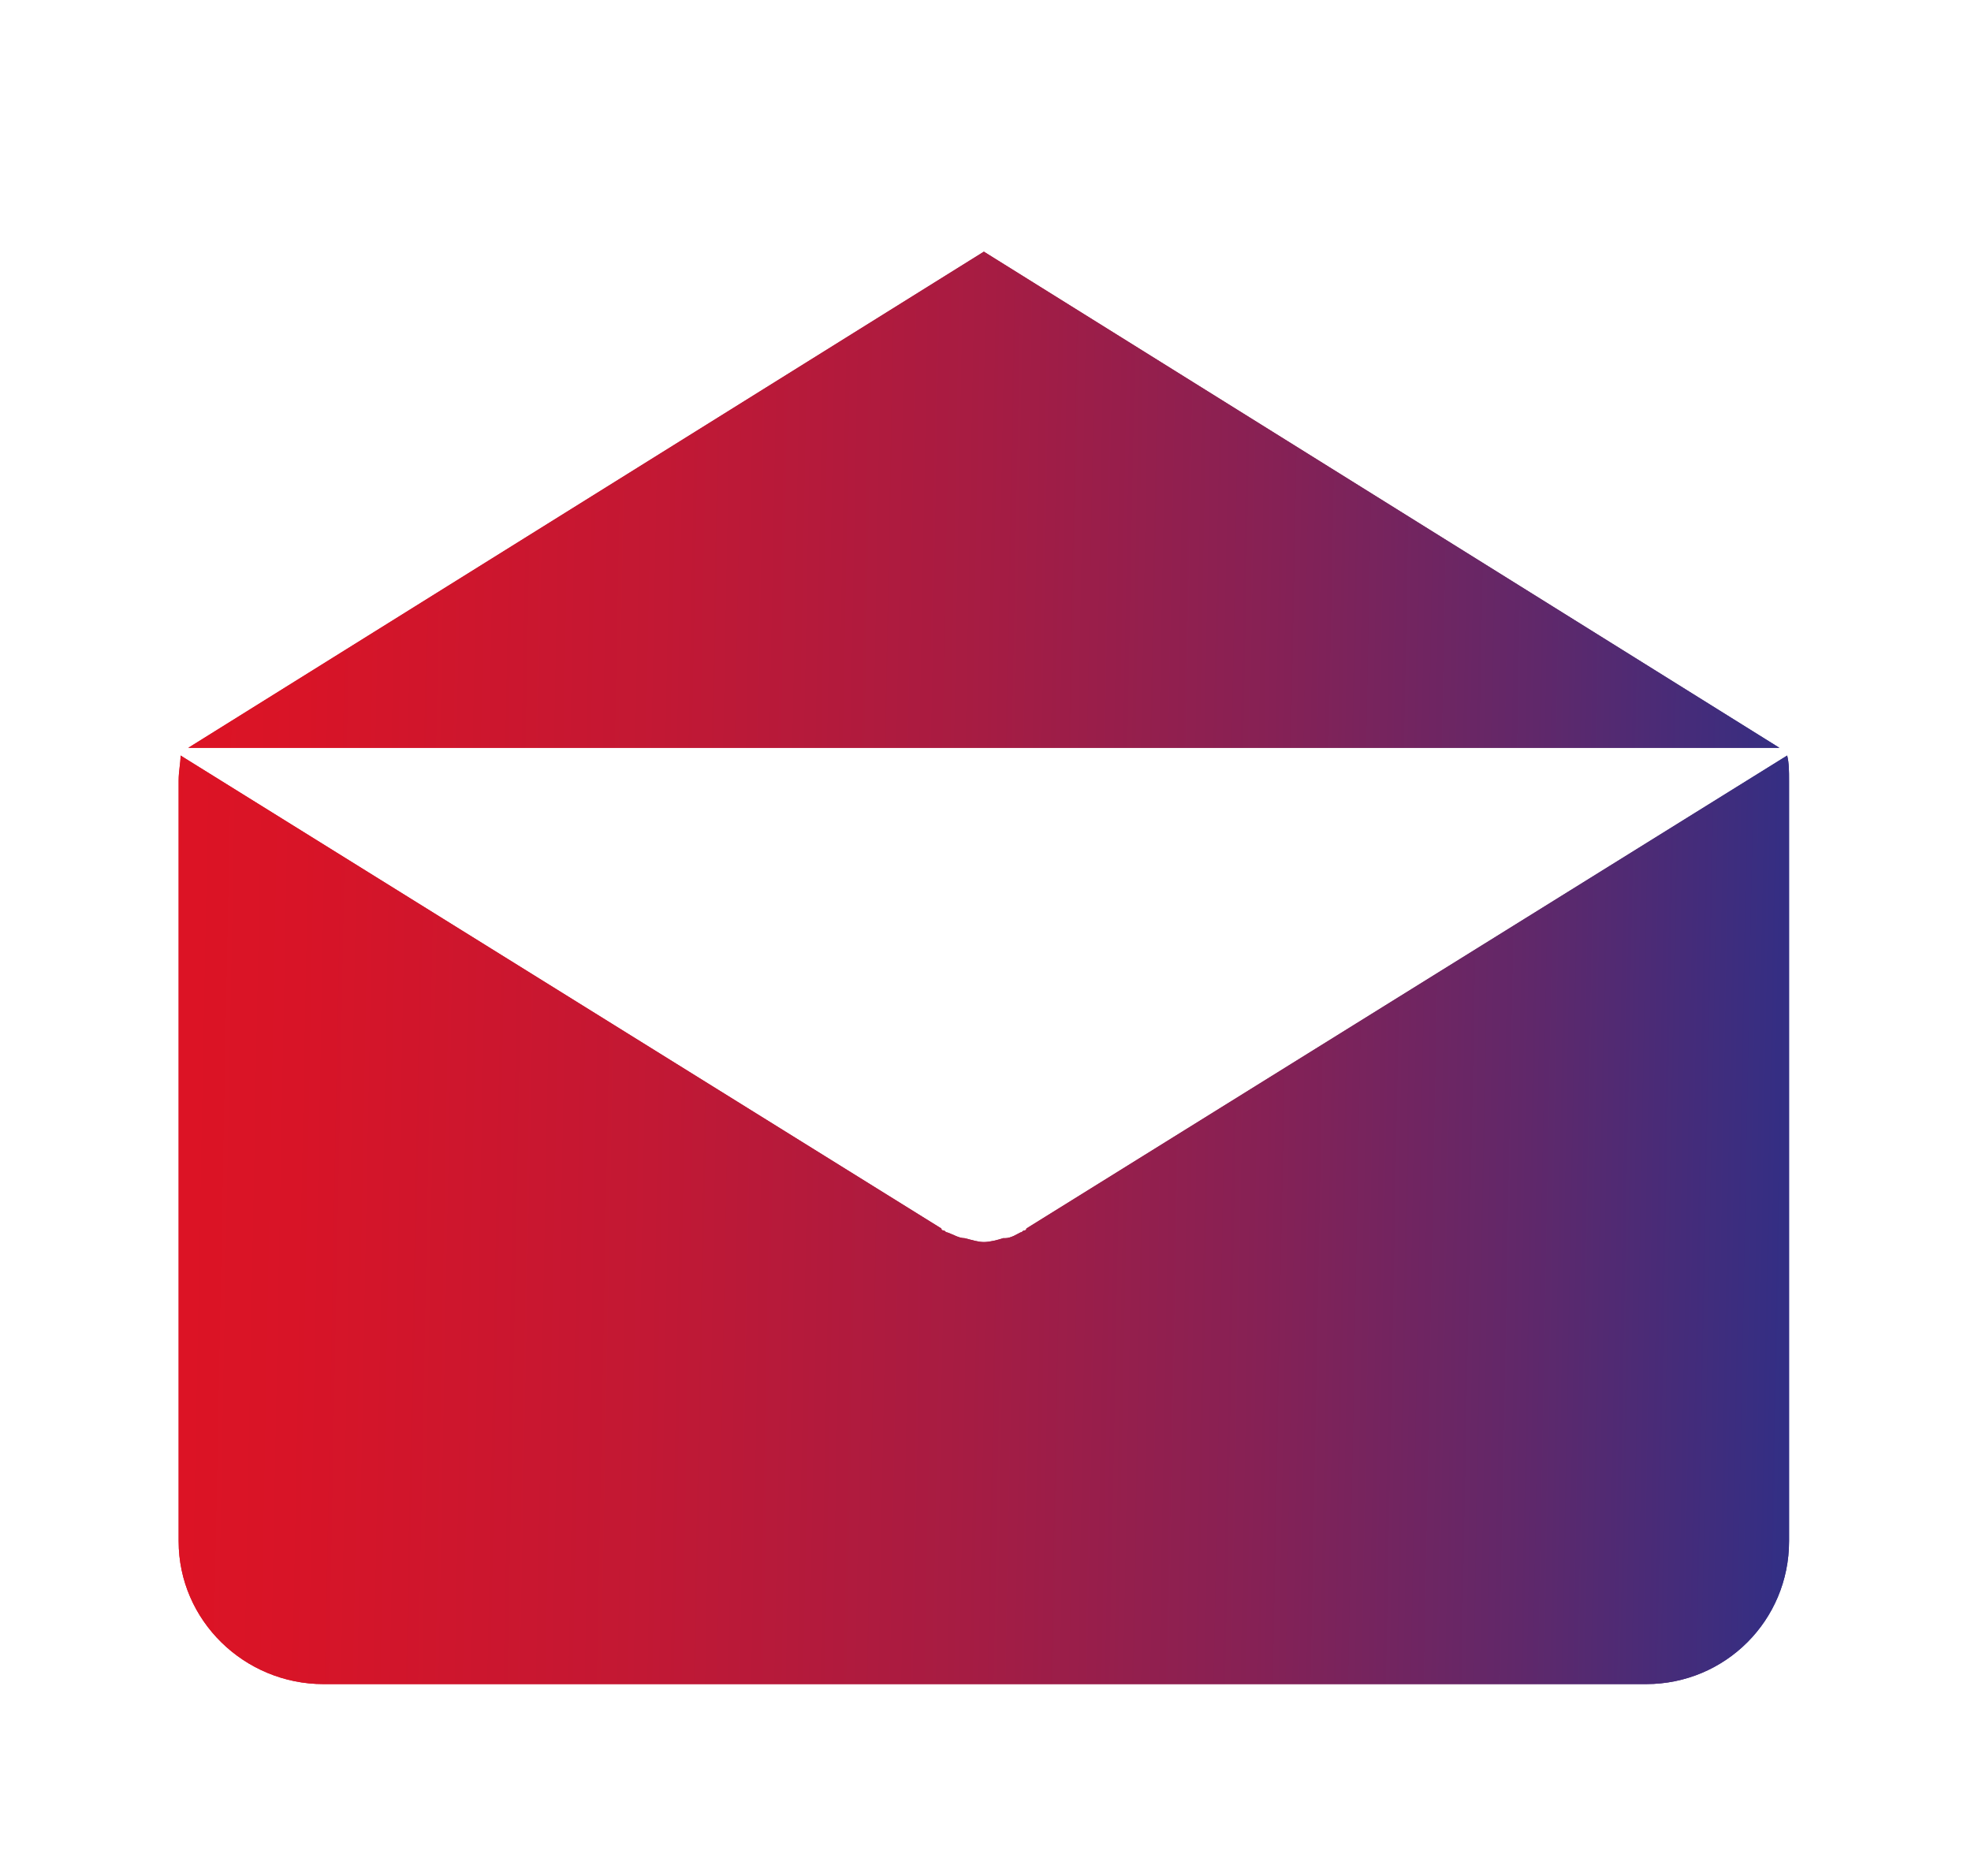 <?xml version="1.0" encoding="utf-8"?>
<!-- Generator: Adobe Illustrator 23.0.0, SVG Export Plug-In . SVG Version: 6.00 Build 0)  -->
<svg version="1.1" id="Capa_1" xmlns="http://www.w3.org/2000/svg" xmlns:xlink="http://www.w3.org/1999/xlink" x="0px" y="0px"
	 viewBox="0 0 520 495" style="enable-background:new 0 0 520 495;" xml:space="preserve">
<style type="text/css">
	.st0{opacity:0.31;}
	.st1{clip-path:url(#SVGID_6_);fill:none;}
	.st2{fill:#D20F12;}
	.st3{fill:url(#SVGID_13_);}
	.st4{clip-path:url(#SVGID_15_);}
	.st5{fill:#FA060A;}
	.st6{fill:#16348F;}
	.st7{fill:#FFFFFF;}
	.st8{fill:url(#SVGID_20_);}
	.st9{fill:url(#SVGID_23_);}
	.st10{fill:none;stroke:#FFFFFF;stroke-width:10.25;stroke-miterlimit:10;}
	.st11{fill:url(#SVGID_24_);}
	.st12{fill:url(#SVGID_25_);}
	.st13{fill:url(#SVGID_26_);}
	.st14{fill:url(#SVGID_27_);}
	.st15{fill:url(#SVGID_28_);}
	.st16{fill:url(#SVGID_29_);}
	.st17{fill:url(#SVGID_30_);}
	.st18{opacity:0.15;}
	.st19{fill:url(#SVGID_33_);}
	.st20{fill:url(#SVGID_34_);}
	.st21{fill:url(#SVGID_35_);}
	.st22{fill:url(#SVGID_36_);}
	.st23{fill:url(#SVGID_37_);}
	.st24{fill:url(#SVGID_38_);}
	.st25{fill:url(#SVGID_39_);}
	.st26{fill:url(#SVGID_40_);}
	.st27{fill:url(#SVGID_41_);}
	.st28{fill:url(#SVGID_42_);}
	.st29{fill:url(#SVGID_43_);}
	.st30{fill:url(#SVGID_44_);}
	.st31{fill:url(#SVGID_45_);}
	.st32{fill:url(#SVGID_46_);}
	.st33{fill:url(#SVGID_47_);}
	.st34{fill:url(#SVGID_48_);}
	.st35{fill:url(#SVGID_49_);}
	.st36{fill:url(#SVGID_50_);}
	.st37{fill:url(#SVGID_51_);}
	.st38{fill:url(#SVGID_52_);}
	.st39{fill:url(#SVGID_53_);}
	.st40{fill:url(#SVGID_54_);}
	.st41{fill:url(#SVGID_55_);}
	.st42{fill:url(#SVGID_56_);}
	.st43{fill:url(#SVGID_57_);}
	.st44{fill:url(#SVGID_58_);}
	.st45{fill:url(#SVGID_59_);}
	.st46{fill:url(#SVGID_60_);}
	.st47{fill:url(#SVGID_61_);}
	.st48{fill:url(#SVGID_62_);}
	.st49{fill:url(#SVGID_63_);}
	.st50{fill:url(#SVGID_64_);}
	.st51{fill:url(#SVGID_65_);}
	.st52{fill:url(#SVGID_66_);}
	.st53{fill:url(#SVGID_67_);}
	.st54{fill:url(#SVGID_68_);}
	.st55{fill:url(#SVGID_69_);}
	.st56{fill:url(#SVGID_70_);}
	.st57{fill:url(#SVGID_71_);}
	.st58{fill:url(#SVGID_72_);}
	.st59{fill:none;}
	.st60{fill:url(#SVGID_73_);}
	.st61{fill:none;stroke:#000000;stroke-miterlimit:10;}
	.st62{fill:#606060;}
	.st63{fill:url(#SVGID_78_);}
	.st64{fill:url(#SVGID_79_);}
	.st65{fill:url(#SVGID_80_);}
	.st66{fill:url(#SVGID_81_);}
	.st67{fill:url(#SVGID_82_);}
	.st68{fill:url(#SVGID_83_);}
	.st69{fill:url(#SVGID_84_);}
	.st70{fill:url(#SVGID_85_);}
	.st71{fill:url(#SVGID_86_);}
	.st72{fill:url(#SVGID_87_);}
	.st73{fill:url(#SVGID_88_);}
	.st74{fill:url(#SVGID_89_);}
	.st75{fill:url(#SVGID_90_);}
	.st76{fill:url(#SVGID_91_);}
	.st77{fill:url(#SVGID_92_);}
	.st78{fill:url(#SVGID_93_);}
	.st79{fill:url(#SVGID_94_);}
	.st80{fill:url(#SVGID_95_);}
	.st81{fill:url(#SVGID_96_);}
	.st82{fill:url(#SVGID_97_);}
	.st83{fill:url(#SVGID_98_);}
	.st84{fill:url(#SVGID_99_);}
	.st85{fill:url(#SVGID_100_);}
	.st86{fill:url(#SVGID_101_);}
	.st87{fill:url(#SVGID_102_);}
	.st88{fill:url(#SVGID_107_);}
	.st89{fill:url(#SVGID_110_);}
	.st90{clip-path:url(#SVGID_112_);fill:none;}
	.st91{fill:url(#SVGID_113_);}
	.st92{fill:url(#SVGID_114_);}
	.st93{fill:url(#SVGID_115_);}
	.st94{fill:url(#SVGID_118_);}
	.st95{clip-path:url(#SVGID_120_);fill:none;}
	.st96{fill:url(#SVGID_121_);}
	.st97{fill:url(#SVGID_122_);}
	.st98{opacity:0.8;}
	.st99{fill:#FA0009;}
	.st100{fill:url(#SVGID_123_);}
	.st101{fill:url(#SVGID_124_);}
	.st102{fill:url(#SVGID_125_);}
	.st103{fill:url(#SVGID_126_);}
	.st104{fill:url(#SVGID_127_);}
	.st105{fill:url(#SVGID_128_);}
	.st106{fill:url(#SVGID_129_);}
	.st107{fill:url(#SVGID_130_);}
	.st108{fill:url(#SVGID_131_);}
	.st109{fill:url(#SVGID_132_);}
	.st110{fill:url(#SVGID_133_);}
	.st111{fill:url(#SVGID_134_);}
	.st112{fill:url(#SVGID_135_);}
	.st113{fill:url(#SVGID_136_);}
	.st114{fill:url(#SVGID_137_);}
	.st115{fill:url(#SVGID_138_);}
	.st116{fill:url(#SVGID_139_);}
	.st117{fill:url(#SVGID_140_);}
	.st118{fill:url(#SVGID_141_);}
	.st119{fill:url(#SVGID_142_);}
	.st120{fill:url(#SVGID_143_);}
	.st121{fill:url(#SVGID_144_);}
	.st122{fill:url(#SVGID_145_);}
	.st123{fill:url(#SVGID_146_);}
	.st124{fill:url(#SVGID_147_);}
	.st125{fill:url(#SVGID_148_);}
	.st126{fill:url(#SVGID_149_);}
	.st127{fill:url(#SVGID_150_);}
	.st128{fill:url(#SVGID_151_);}
	.st129{fill:url(#SVGID_152_);}
	.st130{fill:url(#SVGID_153_);}
	.st131{fill:url(#SVGID_154_);}
	.st132{fill:url(#SVGID_155_);}
	.st133{fill:url(#SVGID_156_);}
	.st134{fill:url(#SVGID_157_);}
	.st135{fill:url(#SVGID_158_);}
	.st136{fill:url(#SVGID_159_);}
	.st137{fill:url(#SVGID_160_);}
	.st138{fill:url(#SVGID_161_);}
	.st139{fill:url(#SVGID_162_);}
	.st140{fill:url(#SVGID_163_);}
	.st141{fill:url(#SVGID_164_);}
	.st142{fill:url(#SVGID_165_);}
	.st143{fill:url(#SVGID_166_);}
	.st144{fill:url(#SVGID_167_);}
	.st145{fill:url(#SVGID_170_);}
	.st146{fill:url(#SVGID_171_);}
	.st147{fill:url(#SVGID_172_);}
	.st148{fill:url(#SVGID_173_);}
	.st149{fill:url(#SVGID_174_);}
	.st150{fill:url(#SVGID_175_);}
	.st151{fill:url(#SVGID_176_);}
	.st152{fill:url(#SVGID_177_);}
	.st153{fill:url(#SVGID_178_);}
	.st154{fill:url(#SVGID_179_);}
	.st155{fill:url(#SVGID_180_);}
	.st156{fill:url(#SVGID_181_);}
	.st157{fill:url(#SVGID_182_);}
	.st158{fill:url(#SVGID_183_);}
	.st159{fill:url(#SVGID_184_);}
	.st160{fill:url(#SVGID_185_);}
	.st161{fill:url(#SVGID_186_);}
	.st162{fill:url(#SVGID_187_);}
	.st163{fill:url(#SVGID_188_);}
	.st164{fill:url(#SVGID_189_);}
	.st165{fill:url(#SVGID_190_);}
	.st166{fill:url(#SVGID_191_);}
	.st167{fill:url(#SVGID_192_);}
	.st168{fill:url(#SVGID_193_);}
	.st169{fill:url(#SVGID_194_);}
	.st170{fill:url(#SVGID_195_);}
	.st171{fill:#F5F5F5;}
	.st172{fill:url(#SVGID_196_);}
	.st173{fill:url(#SVGID_197_);}
	.st174{fill:url(#SVGID_198_);}
	.st175{fill:url(#SVGID_199_);}
	.st176{fill:url(#SVGID_200_);}
	.st177{fill:url(#SVGID_201_);}
	.st178{fill:url(#SVGID_202_);}
	.st179{fill:url(#SVGID_203_);}
	.st180{fill:url(#SVGID_204_);}
	.st181{fill:url(#SVGID_205_);}
	.st182{fill:url(#SVGID_206_);}
	.st183{fill:url(#SVGID_207_);}
	.st184{fill:url(#SVGID_208_);}
	.st185{fill:url(#SVGID_209_);}
	.st186{fill:url(#SVGID_210_);}
	.st187{fill:url(#SVGID_211_);}
	.st188{fill:url(#SVGID_212_);}
	.st189{fill:url(#SVGID_213_);}
	.st190{fill:url(#SVGID_214_);}
	.st191{fill-rule:evenodd;clip-rule:evenodd;fill:url(#SVGID_215_);}
	.st192{fill-rule:evenodd;clip-rule:evenodd;fill:#FFFFFF;}
	.st193{fill-rule:evenodd;clip-rule:evenodd;fill:url(#SVGID_216_);}
	.st194{fill:url(#SVGID_217_);}
	.st195{fill:url(#SVGID_218_);}
	.st196{fill:url(#SVGID_219_);}
	.st197{fill:url(#SVGID_220_);}
	.st198{fill:url(#SVGID_221_);}
	.st199{fill:url(#SVGID_222_);}
	.st200{fill:url(#SVGID_223_);}
	.st201{fill:url(#SVGID_224_);}
	.st202{fill:url(#SVGID_225_);}
	.st203{fill:url(#SVGID_226_);}
	.st204{fill:url(#SVGID_227_);}
	.st205{fill:url(#SVGID_234_);}
	.st206{fill:url(#SVGID_235_);}
	.st207{fill:url(#SVGID_236_);}
	.st208{fill:url(#SVGID_237_);}
	.st209{fill:url(#SVGID_238_);}
	.st210{fill:url(#SVGID_239_);}
	.st211{fill:url(#SVGID_240_);}
	.st212{fill:url(#SVGID_241_);}
	.st213{fill:url(#SVGID_242_);}
	.st214{fill:url(#SVGID_243_);}
	.st215{fill:url(#SVGID_244_);}
	.st216{fill:url(#SVGID_245_);}
	.st217{fill:url(#SVGID_246_);}
	.st218{fill:url(#SVGID_247_);}
	.st219{fill:url(#SVGID_248_);}
	.st220{fill:url(#SVGID_249_);}
	.st221{fill:url(#SVGID_250_);}
	.st222{fill:url(#SVGID_251_);}
	.st223{clip-path:url(#SVGID_253_);fill:none;}
	.st224{fill:url(#SVGID_254_);}
	.st225{fill:url(#SVGID_257_);}
	.st226{fill:url(#SVGID_258_);}
	.st227{fill:url(#SVGID_259_);}
	.st228{fill:url(#SVGID_260_);}
	.st229{fill:url(#SVGID_261_);}
	.st230{fill:url(#SVGID_262_);}
	.st231{fill:url(#SVGID_263_);}
	.st232{fill:url(#SVGID_264_);}
	.st233{fill:url(#SVGID_265_);}
	.st234{fill:url(#SVGID_266_);}
	.st235{fill:url(#SVGID_267_);}
	.st236{fill:url(#SVGID_268_);}
	.st237{fill:url(#SVGID_269_);}
	.st238{fill:url(#SVGID_270_);}
	.st239{fill:url(#SVGID_271_);}
	.st240{fill:url(#SVGID_272_);}
	.st241{fill:url(#SVGID_273_);}
	.st242{fill:url(#SVGID_274_);}
	.st243{fill:url(#SVGID_275_);}
	.st244{fill:url(#SVGID_276_);}
</style>
<g>
	<linearGradient id="SVGID_2_" gradientUnits="userSpaceOnUse" x1="-895.139" y1="111.68" x2="1348.754" y2="154.832">
		<stop  offset="0" style="stop-color:#FD0E12"/>
		<stop  offset="0.238" style="stop-color:#FB0E13"/>
		<stop  offset="0.324" style="stop-color:#F40F17"/>
		<stop  offset="0.385" style="stop-color:#E8111E"/>
		<stop  offset="0.435" style="stop-color:#D81427"/>
		<stop  offset="0.477" style="stop-color:#C21834"/>
		<stop  offset="0.515" style="stop-color:#A61C43"/>
		<stop  offset="0.549" style="stop-color:#862155"/>
		<stop  offset="0.58" style="stop-color:#60286A"/>
		<stop  offset="0.608" style="stop-color:#372E82"/>
		<stop  offset="0.625" style="stop-color:#1A3392"/>
	</linearGradient>
	<polygon style="fill:url(#SVGID_2_);" points="469.45,197.33 49.68,197.33 259.57,66.41 	"/>
	<linearGradient id="SVGID_4_" gradientUnits="userSpaceOnUse" x1="-898.746" y1="299.253" x2="1345.147" y2="342.405">
		<stop  offset="0" style="stop-color:#FD0E12"/>
		<stop  offset="0.238" style="stop-color:#FB0E13"/>
		<stop  offset="0.324" style="stop-color:#F40F17"/>
		<stop  offset="0.385" style="stop-color:#E8111E"/>
		<stop  offset="0.435" style="stop-color:#D81427"/>
		<stop  offset="0.477" style="stop-color:#C21834"/>
		<stop  offset="0.515" style="stop-color:#A61C43"/>
		<stop  offset="0.549" style="stop-color:#862155"/>
		<stop  offset="0.58" style="stop-color:#60286A"/>
		<stop  offset="0.608" style="stop-color:#372E82"/>
		<stop  offset="0.625" style="stop-color:#1A3392"/>
	</linearGradient>
	<path style="fill:url(#SVGID_4_);" d="M472,205.99V406.7c0,20.89-16.81,37.7-37.7,37.7H85.34c-20.89,0-38.21-16.81-38.21-37.7
		V205.99c0-2.55,0.51-4.58,0.51-6.62l200.72,124.81c0,0.51,0.51,0.51,0.51,0.51c0.51,0,0.51,0.51,1.02,0.51
		c1.53,0.51,3.06,1.53,4.58,1.53c2.04,0.51,3.57,1.02,5.1,1.02c1.53,0,3.57-0.51,5.09-1.02h0.51c1.53,0,3.06-1.02,4.08-1.53
		c0.51,0,0.51-0.51,1.02-0.51c0,0,0.51,0,0.51-0.51l200.72-124.81C472,201.41,472,203.44,472,205.99z"/>
	<linearGradient id="SVGID_6_" gradientUnits="userSpaceOnUse" x1="-895.139" y1="111.68" x2="1348.754" y2="154.832">
		<stop  offset="0" style="stop-color:#FD0E12"/>
		<stop  offset="0.238" style="stop-color:#FB0E13"/>
		<stop  offset="0.324" style="stop-color:#F40F17"/>
		<stop  offset="0.385" style="stop-color:#E8111E"/>
		<stop  offset="0.435" style="stop-color:#D81427"/>
		<stop  offset="0.477" style="stop-color:#C21834"/>
		<stop  offset="0.515" style="stop-color:#A61C43"/>
		<stop  offset="0.549" style="stop-color:#862155"/>
		<stop  offset="0.58" style="stop-color:#60286A"/>
		<stop  offset="0.608" style="stop-color:#372E82"/>
		<stop  offset="0.625" style="stop-color:#1A3392"/>
	</linearGradient>
	<polygon style="fill:url(#SVGID_6_);" points="469.45,197.33 49.68,197.33 259.57,66.41 	"/>
	<linearGradient id="SVGID_8_" gradientUnits="userSpaceOnUse" x1="-898.746" y1="299.253" x2="1345.147" y2="342.405">
		<stop  offset="0" style="stop-color:#FD0E12"/>
		<stop  offset="0.238" style="stop-color:#FB0E13"/>
		<stop  offset="0.324" style="stop-color:#F40F17"/>
		<stop  offset="0.385" style="stop-color:#E8111E"/>
		<stop  offset="0.435" style="stop-color:#D81427"/>
		<stop  offset="0.477" style="stop-color:#C21834"/>
		<stop  offset="0.515" style="stop-color:#A61C43"/>
		<stop  offset="0.549" style="stop-color:#862155"/>
		<stop  offset="0.58" style="stop-color:#60286A"/>
		<stop  offset="0.608" style="stop-color:#372E82"/>
		<stop  offset="0.625" style="stop-color:#1A3392"/>
	</linearGradient>
	<path style="fill:url(#SVGID_8_);" d="M472,205.99V406.7c0,20.89-16.81,37.7-37.7,37.7H85.34c-20.89,0-38.21-16.81-38.21-37.7
		V205.99c0-2.55,0.51-4.58,0.51-6.62l200.72,124.81c0,0.51,0.51,0.51,0.51,0.51c0.51,0,0.51,0.51,1.02,0.51
		c1.53,0.51,3.06,1.53,4.58,1.53c2.04,0.51,3.57,1.02,5.1,1.02c1.53,0,3.57-0.51,5.09-1.02h0.51c1.53,0,3.06-1.02,4.08-1.53
		c0.51,0,0.51-0.51,1.02-0.51c0,0,0.51,0,0.51-0.51l200.72-124.81C472,201.41,472,203.44,472,205.99z"/>
</g>
</svg>
